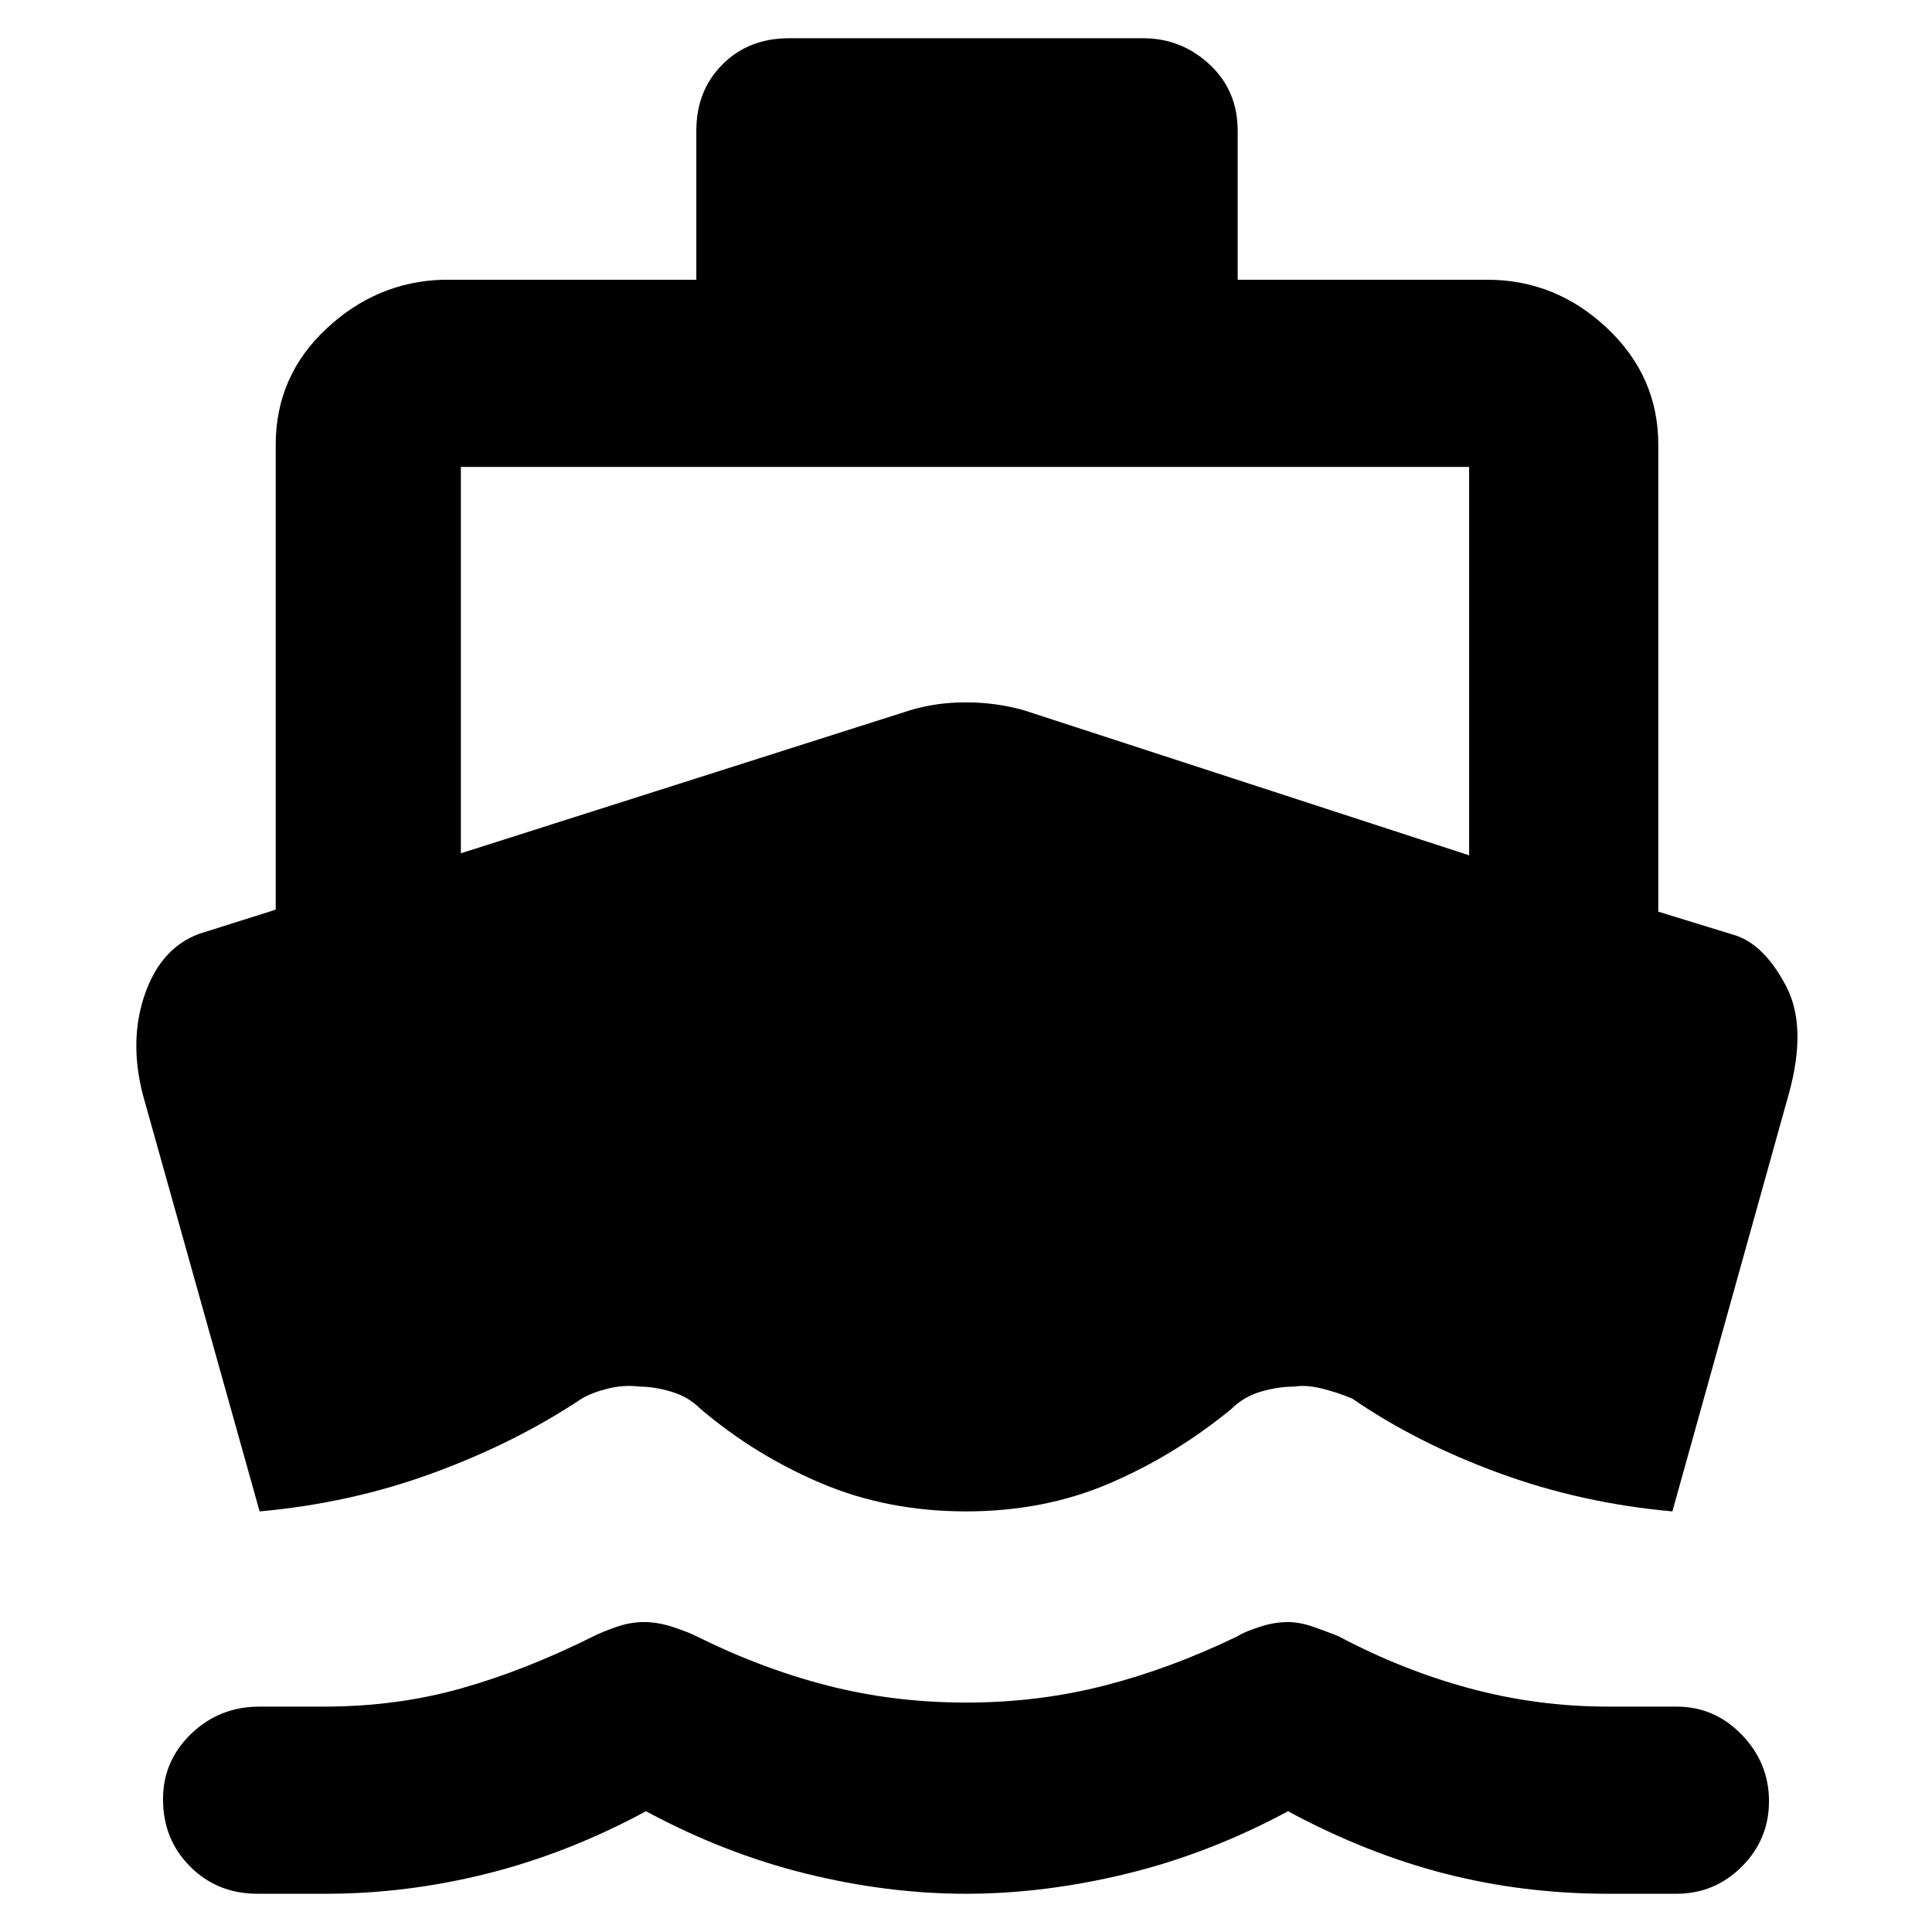 <svg xmlns="http://www.w3.org/2000/svg" height="48" width="48"><path d="M6.45 37.55 3.55 27.2Q3.2 25.85 3.6 24.7Q4 23.55 4.95 23.2L6.85 22.6V11.05Q6.85 9.35 8.1 8.175Q9.35 7 11 6.95H17.3V3.25Q17.3 2.25 17.95 1.6Q18.6 0.95 19.6 0.95H28.4Q29.35 0.95 30.05 1.6Q30.75 2.25 30.75 3.25V6.95H36.95Q38.65 6.95 39.925 8.15Q41.2 9.35 41.2 11.05V22.65L43.15 23.25Q43.85 23.5 44.375 24.5Q44.9 25.5 44.45 27.15L41.55 37.55Q39.3 37.35 37.25 36.6Q35.2 35.85 33.6 34.75Q33.25 34.6 32.85 34.5Q32.45 34.4 32.15 34.45Q31.75 34.45 31.325 34.575Q30.9 34.7 30.6 35Q29.2 36.15 27.575 36.85Q25.95 37.55 24 37.55Q22.05 37.55 20.4 36.85Q18.75 36.15 17.4 35Q17.1 34.7 16.675 34.575Q16.25 34.45 15.9 34.45Q15.5 34.4 15.1 34.5Q14.7 34.6 14.45 34.75Q12.8 35.85 10.75 36.6Q8.7 37.35 6.45 37.55ZM6.4 47.05Q5.4 47.05 4.725 46.375Q4.05 45.7 4.05 44.7Q4.05 43.75 4.75 43.075Q5.45 42.4 6.45 42.4H8.05Q9.85 42.4 11.45 41.95Q13.05 41.5 14.75 40.65Q14.95 40.55 15.3 40.425Q15.65 40.3 16 40.3Q16.35 40.3 16.725 40.425Q17.1 40.55 17.3 40.65Q18.9 41.45 20.55 41.875Q22.2 42.3 24 42.3Q25.8 42.3 27.45 41.875Q29.1 41.45 30.75 40.65Q30.9 40.55 31.275 40.425Q31.65 40.3 32 40.3Q32.3 40.3 32.65 40.425Q33 40.55 33.25 40.65Q34.85 41.5 36.525 41.95Q38.2 42.4 39.95 42.4H41.65Q42.6 42.4 43.275 43.1Q43.95 43.8 43.95 44.75Q43.95 45.7 43.275 46.375Q42.6 47.05 41.65 47.05H39.95Q37.85 47.05 35.9 46.55Q33.95 46.05 32 45Q30.05 46.05 28 46.55Q25.95 47.05 24 47.05Q22.05 47.05 20.025 46.55Q18 46.05 16.05 45Q14.1 46.05 12.1 46.55Q10.1 47.05 8.1 47.05ZM11.45 21.2 22.6 17.65Q23.25 17.45 24 17.45Q24.75 17.45 25.45 17.65L36.5 21.25V11.6Q36.5 11.6 36.5 11.6Q36.5 11.6 36.5 11.6H11.45Q11.45 11.6 11.45 11.6Q11.45 11.6 11.45 11.6Z"/></svg>
